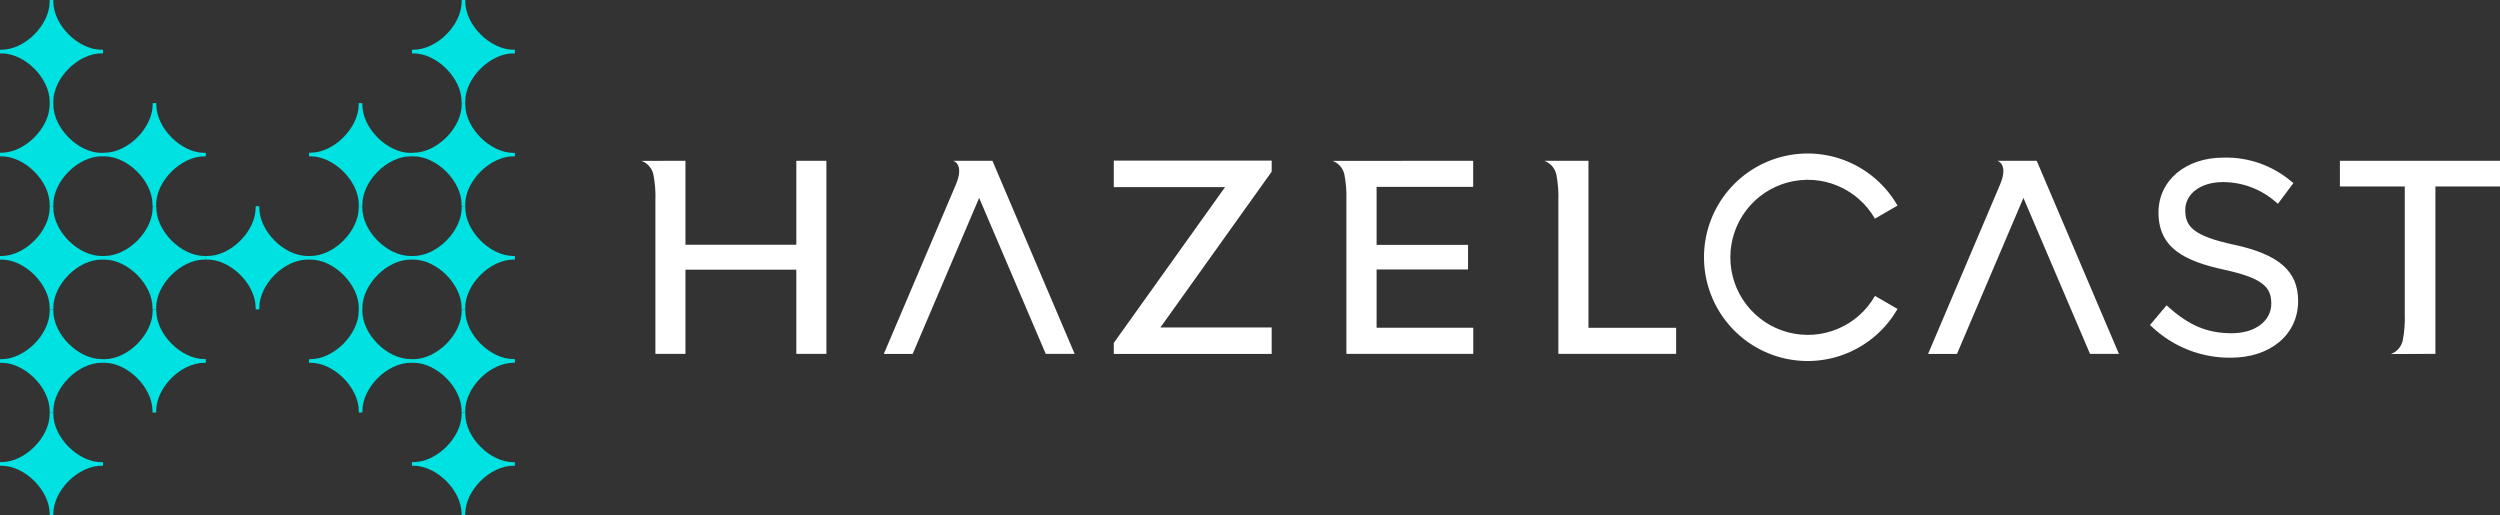 <svg viewBox="0 0 388 80" fill="none" xmlns="http://www.w3.org/2000/svg"><rect x="0" y="0" width="388" height="80" fill="#333333" stroke="none"/><path d="M79.923 55.732h-.228c-3.639 0-7.483-3.854-7.483-7.497v-.216h-.558v.228c0 3.643-3.849 7.497-7.489 7.497h-.228v.558h.216c3.639 0 7.489 3.848 7.489 7.491v.228h.558v-.228c0-3.643 3.843-7.491 7.483-7.491h.228v-.558l.012-.012ZM15.985 7.719h-.228c-3.639 0-7.483-3.848-7.483-7.491V0h-.564v.228c0 3.643-3.843 7.491-7.483 7.491H0v.564h.228c3.639 0 7.483 3.848 7.483 7.491v.228h.564v-.228c0-3.643 3.843-7.491 7.483-7.491h.228v-.564Z" fill="#00E1E1"/><path d="M15.985 23.727h-.228c-3.639 0-7.483-3.854-7.483-7.521v-.228h-.564v.228c0 3.643-3.843 7.497-7.483 7.497H0v.558h.228c3.639 0 7.483 3.848 7.483 7.491v.228h.564v-.228c0-3.643 3.843-7.491 7.483-7.491h.228v-.558.024ZM31.97 23.727h-.228c-3.639 0-7.483-3.853-7.483-7.497v-.228h-.564v.204c0 3.643-3.843 7.497-7.483 7.497h-.228v.558h.204c3.639 0 7.483 3.848 7.483 7.491v.228h.564v-.228c0-3.643 3.843-7.491 7.483-7.491h.228v-.558l.024.024ZM15.985 39.73h-.228c-3.639 0-7.483-3.854-7.483-7.497v-.228h-.564v.228c0 3.643-3.843 7.497-7.483 7.497H0v.558h.228c3.639 0 7.483 3.848 7.483 7.491v.24h.564v-.24c0-3.643 3.843-7.491 7.483-7.491h.228V39.73ZM31.97 39.73h-.228c-3.639 0-7.483-3.854-7.483-7.497v-.228h-.564v.228c0 3.643-3.843 7.497-7.483 7.497h-.228v.558h.204c3.639 0 7.483 3.848 7.483 7.491v.24h.564v-.24c0-3.643 3.843-7.491 7.483-7.491h.228V39.73h.024Z" fill="#00E1E1"/><path d="M47.967 39.73h-.24c-3.639 0-7.483-3.854-7.483-7.497v-.228h-.564v.228c0 3.643-3.843 7.497-7.483 7.497h-.228v.558h.228c3.639 0 7.483 3.848 7.483 7.491v.24h.564v-.24c0-3.643 3.843-7.491 7.483-7.491h.24V39.73ZM15.985 55.732h-.228c-3.639 0-7.483-3.854-7.483-7.497v-.216h-.564v.228c0 3.643-3.843 7.497-7.483 7.497H0v.558h.228c3.639 0 7.483 3.848 7.483 7.491v.228h.564v-.228c0-3.643 3.843-7.491 7.483-7.491h.228v-.57ZM31.97 55.732h-.228c-3.639 0-7.483-3.854-7.483-7.497v-.216h-.564v.228c0 3.643-3.843 7.497-7.483 7.497h-.228v.558h.204c3.639 0 7.483 3.848 7.483 7.491v.228h.564v-.228c0-3.643 3.843-7.491 7.483-7.491h.228v-.558l.024-.012ZM63.94 23.727h-.228c-3.639 0-7.483-3.853-7.483-7.497v-.228h-.558v.204c0 3.643-3.849 7.497-7.489 7.497h-.216v.558h.228c3.639 0 7.489 3.848 7.489 7.491v.228h.558v-.228c0-3.643 3.843-7.491 7.483-7.491h.228v-.558l-.012.024ZM63.94 39.73h-.228c-3.639 0-7.483-3.854-7.483-7.497v-.228h-.558v.228c0 3.643-3.849 7.497-7.489 7.497h-.216v.558h.228c3.639 0 7.489 3.848 7.489 7.491v.24h.558v-.24c0-3.643 3.843-7.491 7.483-7.491h.228V39.73h-.012ZM63.94 55.732h-.228c-3.639 0-7.483-3.854-7.483-7.497v-.216h-.558v.228c0 3.643-3.849 7.497-7.489 7.497h-.216v.558h.228c3.639 0 7.489 3.848 7.489 7.491v.228h.558v-.228c0-3.643 3.843-7.491 7.483-7.491h.228v-.558l-.012-.012Z" fill="#00E1E1"/><path d="M79.923 23.727h-.228c-3.639 0-7.483-3.853-7.483-7.497v-.228h-.558v.204c0 3.643-3.849 7.497-7.489 7.497h-.228v.558h.216c3.639 0 7.489 3.848 7.489 7.491v.228h.558v-.228c0-3.643 3.843-7.491 7.483-7.491h.228v-.558l.012.024Z" fill="#00E1E1"/><path d="M79.923 7.719h-.228c-3.639 0-7.483-3.848-7.483-7.491V0h-.558v.228c0 3.643-3.849 7.491-7.489 7.491h-.228v.564h.216c3.639 0 7.489 3.848 7.489 7.491v.228h.558v-.228c0-3.643 3.843-7.491 7.483-7.491h.228v-.564h.012ZM79.923 39.73h-.228c-3.639 0-7.483-3.854-7.483-7.497v-.228h-.558v.228c0 3.643-3.849 7.497-7.489 7.497h-.228v.558h.216c3.639 0 7.489 3.848 7.489 7.491v.24h.558v-.24c0-3.643 3.843-7.491 7.483-7.491h.228V39.73h.012ZM79.923 71.735h-.228c-3.639 0-7.483-3.853-7.483-7.497v-.228h-.558v.216c0 3.643-3.849 7.497-7.489 7.497h-.228v.558h.216c3.639 0 7.489 3.848 7.489 7.491v.228h.558v-.228c0-3.643 3.843-7.491 7.483-7.491h.228v-.558l.012.012ZM15.985 71.735h-.228c-3.639 0-7.483-3.853-7.483-7.497v-.228h-.564v.216c0 3.643-3.843 7.497-7.483 7.497H0v.558h.228c3.639 0 7.483 3.848 7.483 7.491v.228h.564v-.228c0-3.643 3.843-7.491 7.483-7.491h.228v-.558.012Z" fill="#00E1E1"/><path d="M377.975 54.916V28.944H388v-3.992h-24.847v3.992h10.067v19.808c.049 1.358-.053 2.717-.306 4.052-.1.484-.322.934-.644 1.309-.322.375-.734.662-1.196.834l6.901-.03ZM239.718 24.97c.462.174.872.462 1.193.838.321.376.542.827.642 1.311.252 1.335.355 2.694.305 4.052v23.745h18.276v-4.04h-13.605V24.952h-6.811v.018Zm-32.881 0c.455.175.86.461 1.177.832.318.371.537.816.64 1.293.252 1.335.354 2.694.305 4.052v23.77h19.691v-4.052h-15.002v-9.04h14.192v-3.817h-14.192v-9.004h14.99v-4.052l-21.801.018Zm-107.265 0c.463.172.875.459 1.196.834.322.375.544.825.645 1.309.252 1.329.355 2.682.306 4.034v23.77h4.664V41.849h17.208v13.067h4.665v-29.964h-4.665v13.031h-17.208V24.952l-6.811.018ZM299.232 54.934h4.485l10.319-24.22 10.336 24.208h4.485l-12.759-29.97h-6.115s1.798.45.419 3.709l-11.158 26.255-.012.018Zm-162.072 0h4.485l10.318-24.22L162.3 54.922h4.485l-12.759-29.97h-6.098s1.799.45.42 3.709l-11.176 26.255-.012.018Zm153.828-8.992c-1.321 2.298-3.362 4.094-5.807 5.111-2.445 1.017-5.158 1.197-7.716.513s-4.819-2.195-6.431-4.297c-1.613-2.102-2.487-4.679-2.487-7.33 0-2.651.874-5.227 2.487-7.33 1.612-2.102 3.873-3.613 6.431-4.297 2.558-.684 5.271-.504 7.716.513 2.445 1.017 4.486 2.814 5.807 5.111l3.507-2.029c-1.765-3.077-4.495-5.485-7.768-6.848-3.272-1.364-6.902-1.607-10.327-.693-3.425.914-6.452 2.936-8.612 5.749-2.159 2.814-3.33 6.263-3.33 9.811 0 3.548 1.171 6.997 3.33 9.811 2.16 2.814 5.187 4.835 8.612 5.749 3.425.914 7.055.671 10.327-.693 3.273-1.364 6.003-3.771 7.768-6.848l-3.507-2.029v.024Zm55.809-7.941c-6.464-1.387-7.645-2.875-7.645-5.402 0-2.527 2.398-4.34 5.84-4.34 3.025.001 5.947 1.104 8.22 3.103l.324.264 2.398-3.211-.306-.246c-2.947-2.499-6.715-3.819-10.576-3.704-5.828 0-10.055 3.542-10.055 8.511 0 5.534 4.071 7.551 10.193 8.883 6.121 1.333 7.315 2.773 7.315 5.27 0 2.701-2.525 4.592-6.14 4.592-3.777 0-6.595-1.2-9.797-4.052l-.312-.282-2.578 3.055.294.27c3.31 3.137 7.71 4.859 12.267 4.802 6.146 0 10.433-3.602 10.433-8.806 0-4.598-2.956-7.203-9.887-8.716l.012.006Zm-156.67-8.956h-17.268v-4.118h24.505v1.717l-17.268 24.178h17.268v4.112h-24.505v-1.711l17.268-24.178Z" fill="#fff"/></svg>